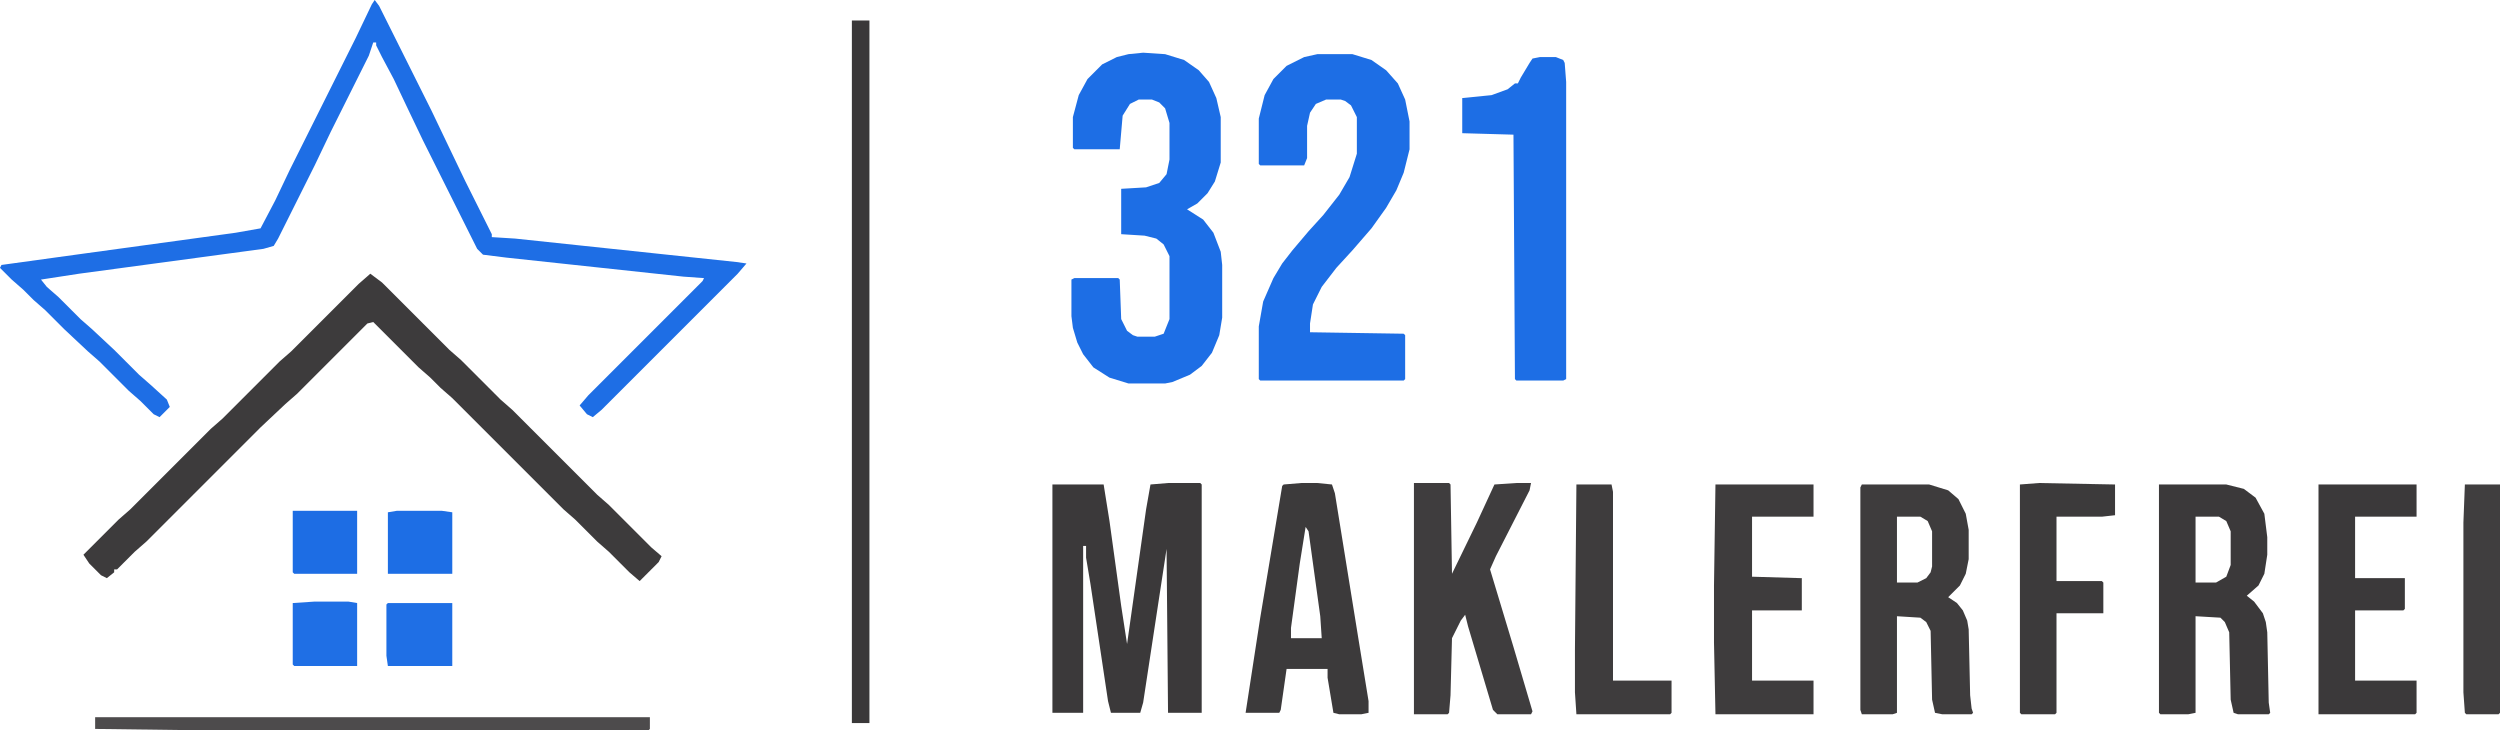 <svg xmlns="http://www.w3.org/2000/svg" version="1.1" viewBox="143 251 1708 499">
<path transform="translate(924,287)" d="m0 0 15 1 13 4 10 7 7 8 5 11 3 13v31l-4 13-5 8-7 7-7 4 11 7 7 9 5 13 1 9v36l-2 12-5 12-7 9-8 6-12 5-5 1h-25l-13-4-11-7-7-9-4-8-3-10-1-8v-25l2-1h30l1 1 1 27 4 8 4 3 3 1h12l6-2 4-10v-43l-4-8-5-4-8-2-16-1v-31l17-1 9-3 5-6 2-10v-25l-3-10-4-4-5-2h-9l-6 3-5 8-2 23h-31l-1-1v-21l4-15 6-11 10-10 10-5 8-2z" fill="#1D6EE5"/>
<path transform="translate(1043,288)" d="m0 0h24l13 4 10 7 8 9 5 11 3 15v19l-4 16-5 12-7 12-10 14-13 15-11 12-10 13-6 12-2 13v6l64 1 1 1v30l-1 1h-98l-1-1v-36l3-17 7-16 6-10 7-9 11-13 10-11 11-14 7-12 5-16v-25l-4-8-4-3-3-1h-10l-7 3-4 6-2 9v22l-2 5h-30l-1-1v-31l4-16 6-11 9-9 12-6z" fill="#1D6EE5"/>
<path transform="translate(396,438)" d="m0 0 8 6 46 46 8 7 27 27 8 7 58 58 8 7 29 29 7 6-2 4-13 13-7-6-14-14-8-7-15-15-8-7-76-76-8-7-7-7-8-7-31-31-4 1-48 48-8 7-17 16-78 78-8 7-12 12h-2v2l-5 4-4-2-8-8-4-6 24-24 8-7 55-55 8-7 39-39 8-7 46-46z" fill="#3D3B3C"/>
<path transform="translate(399,251)" d="m0 0 3 4 36 72 11 23 12 25 18 36v2l16 1 151 16 7 1-6 7-93 93-6 5-4-2-5-6 6-7 78-78 1-2-14-1-121-13-16-2-4-4-37-74-11-23-9-19-8-15-4-8v-2h-2l-3 9-26 52-11 23-25 50-3 5-7 2-126 17-26 4 4 5 8 7 15 15 8 7 15 14 17 17 8 7 11 10 2 5-7 7-4-2-9-9-8-7-20-20-8-7-16-15-13-13-8-7-7-7-8-7-8-8 1-2 58-8 102-14 17-3 10-19 10-21 45-90 11-23z" fill="#1E6EE5"/>
<path transform="translate(941,581)" d="m0 0h22l1 1v156h-23l-1-112-16 105-2 7h-20l-2-8-12-80-3-18v-8h-2v114h-21v-156h35l4 25 8 58 4 26 13-92 3-17z" fill="#3B393A"/>
<path transform="translate(1415,582)" d="m0 0h46l13 4 7 6 5 10 2 11v20l-2 10-4 8-8 8 6 4 4 5 3 7 1 6 1 45 1 9 1 3-1 1h-20l-5-1-2-9-1-47-3-6-4-3-16-1v66l-3 1h-21l-1-3v-152zm24 22v45h14l6-3 3-4 1-4v-24l-3-7-5-3z" fill="#3E3C3D"/>
<path transform="translate(1618,582)" d="m0 0h46l12 3 8 6 6 11 2 16v12l-2 13-4 8-8 7 5 4 6 8 2 6 1 7 1 48 1 7-1 1h-21l-3-1-2-9-1-46-3-7-3-3-17-1v66l-5 1h-19l-1-1zm25 22v45h14l7-4 3-8v-23l-3-7-5-3z" fill="#3B393A"/>
<path transform="translate(1195,290)" d="m0 0h11l5 2 1 2 1 13v203l-2 1h-32l-1-1-1-167-35-1v-24l20-2 11-4 5-4h2l2-4 6-10 2-3z" fill="#1D6EE5"/>
<path transform="translate(1109,581)" d="m0 0h24l1 1 1 61 17-35 12-26 15-1h10l-1 5-23 45-4 9 16 53 13 44-1 2h-23l-3-3-17-57-2-8-3 4-6 12-1 39-1 12-1 1h-23z" fill="#3F3D3E"/>
<path transform="translate(1032,581)" d="m0 0h11l10 1 2 6 16 99 7 43v8l-5 1h-15l-4-1-4-24v-6h-28l-4 28-1 2h-23l10-65 15-90 1-1zm3 30-4 25-6 44v7h21l-1-15-8-58z" fill="#3C3A3B"/>
<path transform="translate(1315,582)" d="m0 0h67v22h-42v41l34 1v22h-34v48h42v23h-67l-1-49v-39z" fill="#3E3C3D"/>
<path transform="translate(1727,582)" d="m0 0h67v22h-42v42h34v21l-1 1h-33v48h42v22l-1 1h-66z" fill="#3B393A"/>
<path transform="translate(725,265)" d="m0 0h12v480h-12z" fill="#3A3839"/>
<path transform="translate(1536,581)" d="m0 0 52 1v21l-9 1h-31v44h31l1 1v21h-32v68l-1 1h-23l-1-1v-156z" fill="#3C3A3B"/>
<path transform="translate(1220,582)" d="m0 0h24l1 5v129h40v22l-1 1h-64l-1-15v-29z" fill="#3E3C3D"/>
<path transform="translate(1827,582)" d="m0 0h24v156l-1 1h-22l-1-1-1-14v-116z" fill="#403E3F"/>
<path transform="translate(208,741)" d="m0 0h379v8l-1 1h-301l-77-1z" fill="#4D4B4C"/>
<path transform="translate(408,663)" d="m0 0h44v43h-44l-1-7v-35z" fill="#1F6FE5"/>
<path transform="translate(358,662)" d="m0 0h23l6 1v43h-43l-1-1v-42z" fill="#1F6FE5"/>
<path transform="translate(343,600)" d="m0 0h44v43h-43l-1-1z" fill="#1D6DE4"/>
<path transform="translate(414,600)" d="m0 0h31l7 1v42h-44v-42z" fill="#1D6EE5"/>
</svg>